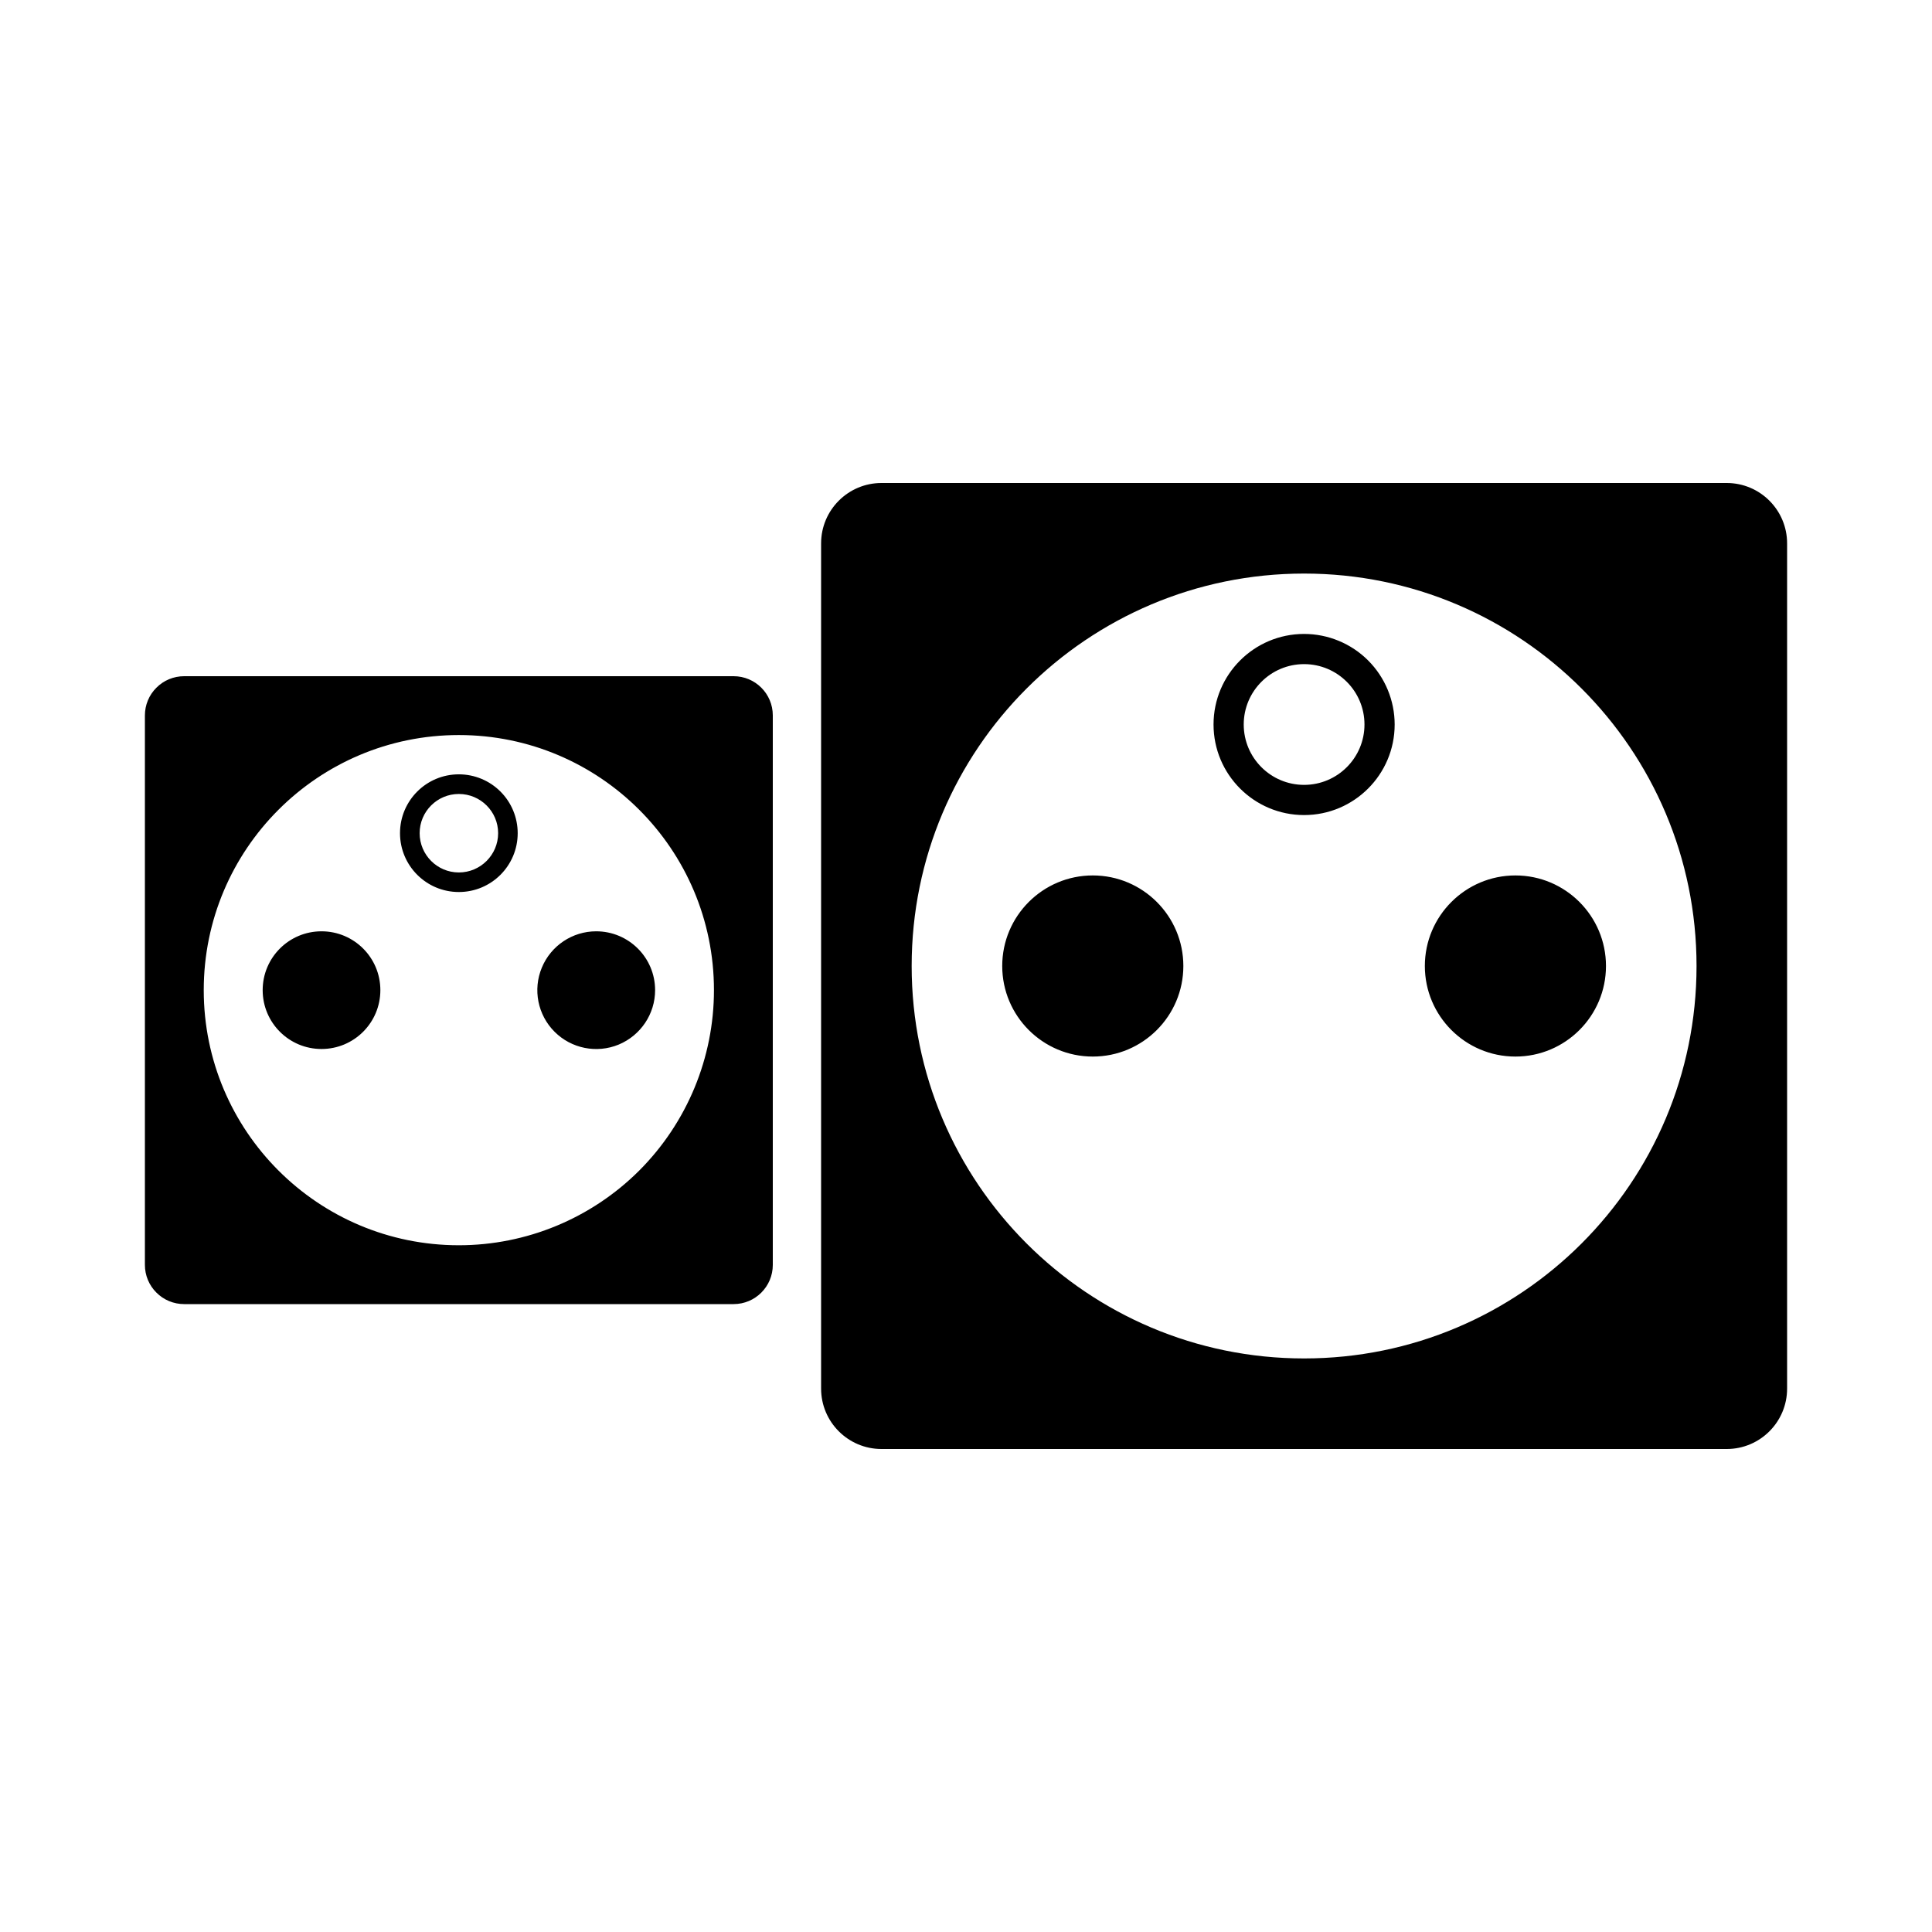 <svg width="24" height="24" viewBox="0 0 24 24" fill="currentColor" xmlns="http://www.w3.org/2000/svg">
<path fill-rule="evenodd" clip-rule="evenodd" d="M9.113 8.4H2.288C2.158 8.4 2.034 8.451 1.943 8.543C1.851 8.634 1.8 8.758 1.8 8.887V15.713C1.8 15.842 1.851 15.966 1.943 16.057C2.034 16.149 2.158 16.2 2.288 16.2H9.113C9.382 16.2 9.6 15.982 9.6 15.713V8.887C9.6 8.618 9.382 8.4 9.113 8.4ZM5.7 15.469C3.95 15.469 2.531 14.05 2.531 12.3C2.531 10.55 3.95 9.131 5.7 9.131C7.45 9.131 8.869 10.55 8.869 12.3C8.869 13.14 8.535 13.946 7.941 14.541C7.346 15.135 6.54 15.469 5.7 15.469ZM4.725 12.3C4.725 12.704 4.398 13.031 3.994 13.031C3.59 13.031 3.263 12.704 3.263 12.3C3.263 11.896 3.59 11.569 3.994 11.569C4.398 11.569 4.725 11.896 4.725 12.3ZM8.138 12.3C8.138 12.596 7.959 12.862 7.686 12.976C7.413 13.089 7.098 13.026 6.889 12.817C6.68 12.608 6.617 12.293 6.731 12.02C6.844 11.747 7.111 11.569 7.406 11.569C7.81 11.569 8.138 11.896 8.138 12.3ZM5.7 9.863C5.969 9.863 6.188 10.081 6.188 10.35C6.188 10.619 5.969 10.838 5.7 10.838C5.431 10.838 5.213 10.619 5.213 10.35C5.213 10.081 5.431 9.863 5.7 9.863ZM5.7 9.619C5.296 9.619 4.969 9.946 4.969 10.35C4.969 10.754 5.296 11.081 5.7 11.081C6.104 11.081 6.431 10.754 6.431 10.35C6.431 10.156 6.354 9.97 6.217 9.833C6.08 9.696 5.894 9.619 5.7 9.619ZM21.45 6H10.95C10.536 6 10.2 6.336 10.2 6.75V17.25C10.2 17.664 10.536 18 10.95 18H21.45C21.864 18 22.2 17.664 22.2 17.25V6.75C22.2 6.336 21.864 6 21.45 6ZM16.2 16.875C13.508 16.875 11.325 14.692 11.325 12C11.325 9.308 13.508 7.125 16.2 7.125C18.892 7.125 21.075 9.308 21.075 12C21.075 14.692 18.892 16.875 16.2 16.875ZM14.7 12C14.7 12.621 14.196 13.125 13.575 13.125C12.954 13.125 12.45 12.621 12.45 12C12.45 11.379 12.954 10.875 13.575 10.875C14.196 10.875 14.7 11.379 14.7 12ZM19.95 12C19.95 12.621 19.446 13.125 18.825 13.125C18.204 13.125 17.7 12.621 17.7 12C17.7 11.379 18.204 10.875 18.825 10.875C19.446 10.875 19.95 11.379 19.95 12ZM16.2 8.25C16.614 8.25 16.95 8.586 16.95 9C16.95 9.414 16.614 9.75 16.2 9.75C15.786 9.75 15.45 9.414 15.45 9C15.45 8.586 15.786 8.25 16.2 8.25ZM16.2 7.875C15.579 7.875 15.075 8.379 15.075 9C15.075 9.621 15.579 10.125 16.2 10.125C16.821 10.125 17.325 9.621 17.325 9C17.325 8.702 17.206 8.415 16.995 8.204C16.785 7.994 16.498 7.875 16.2 7.875Z" fill="currentColor"/>
</svg>
